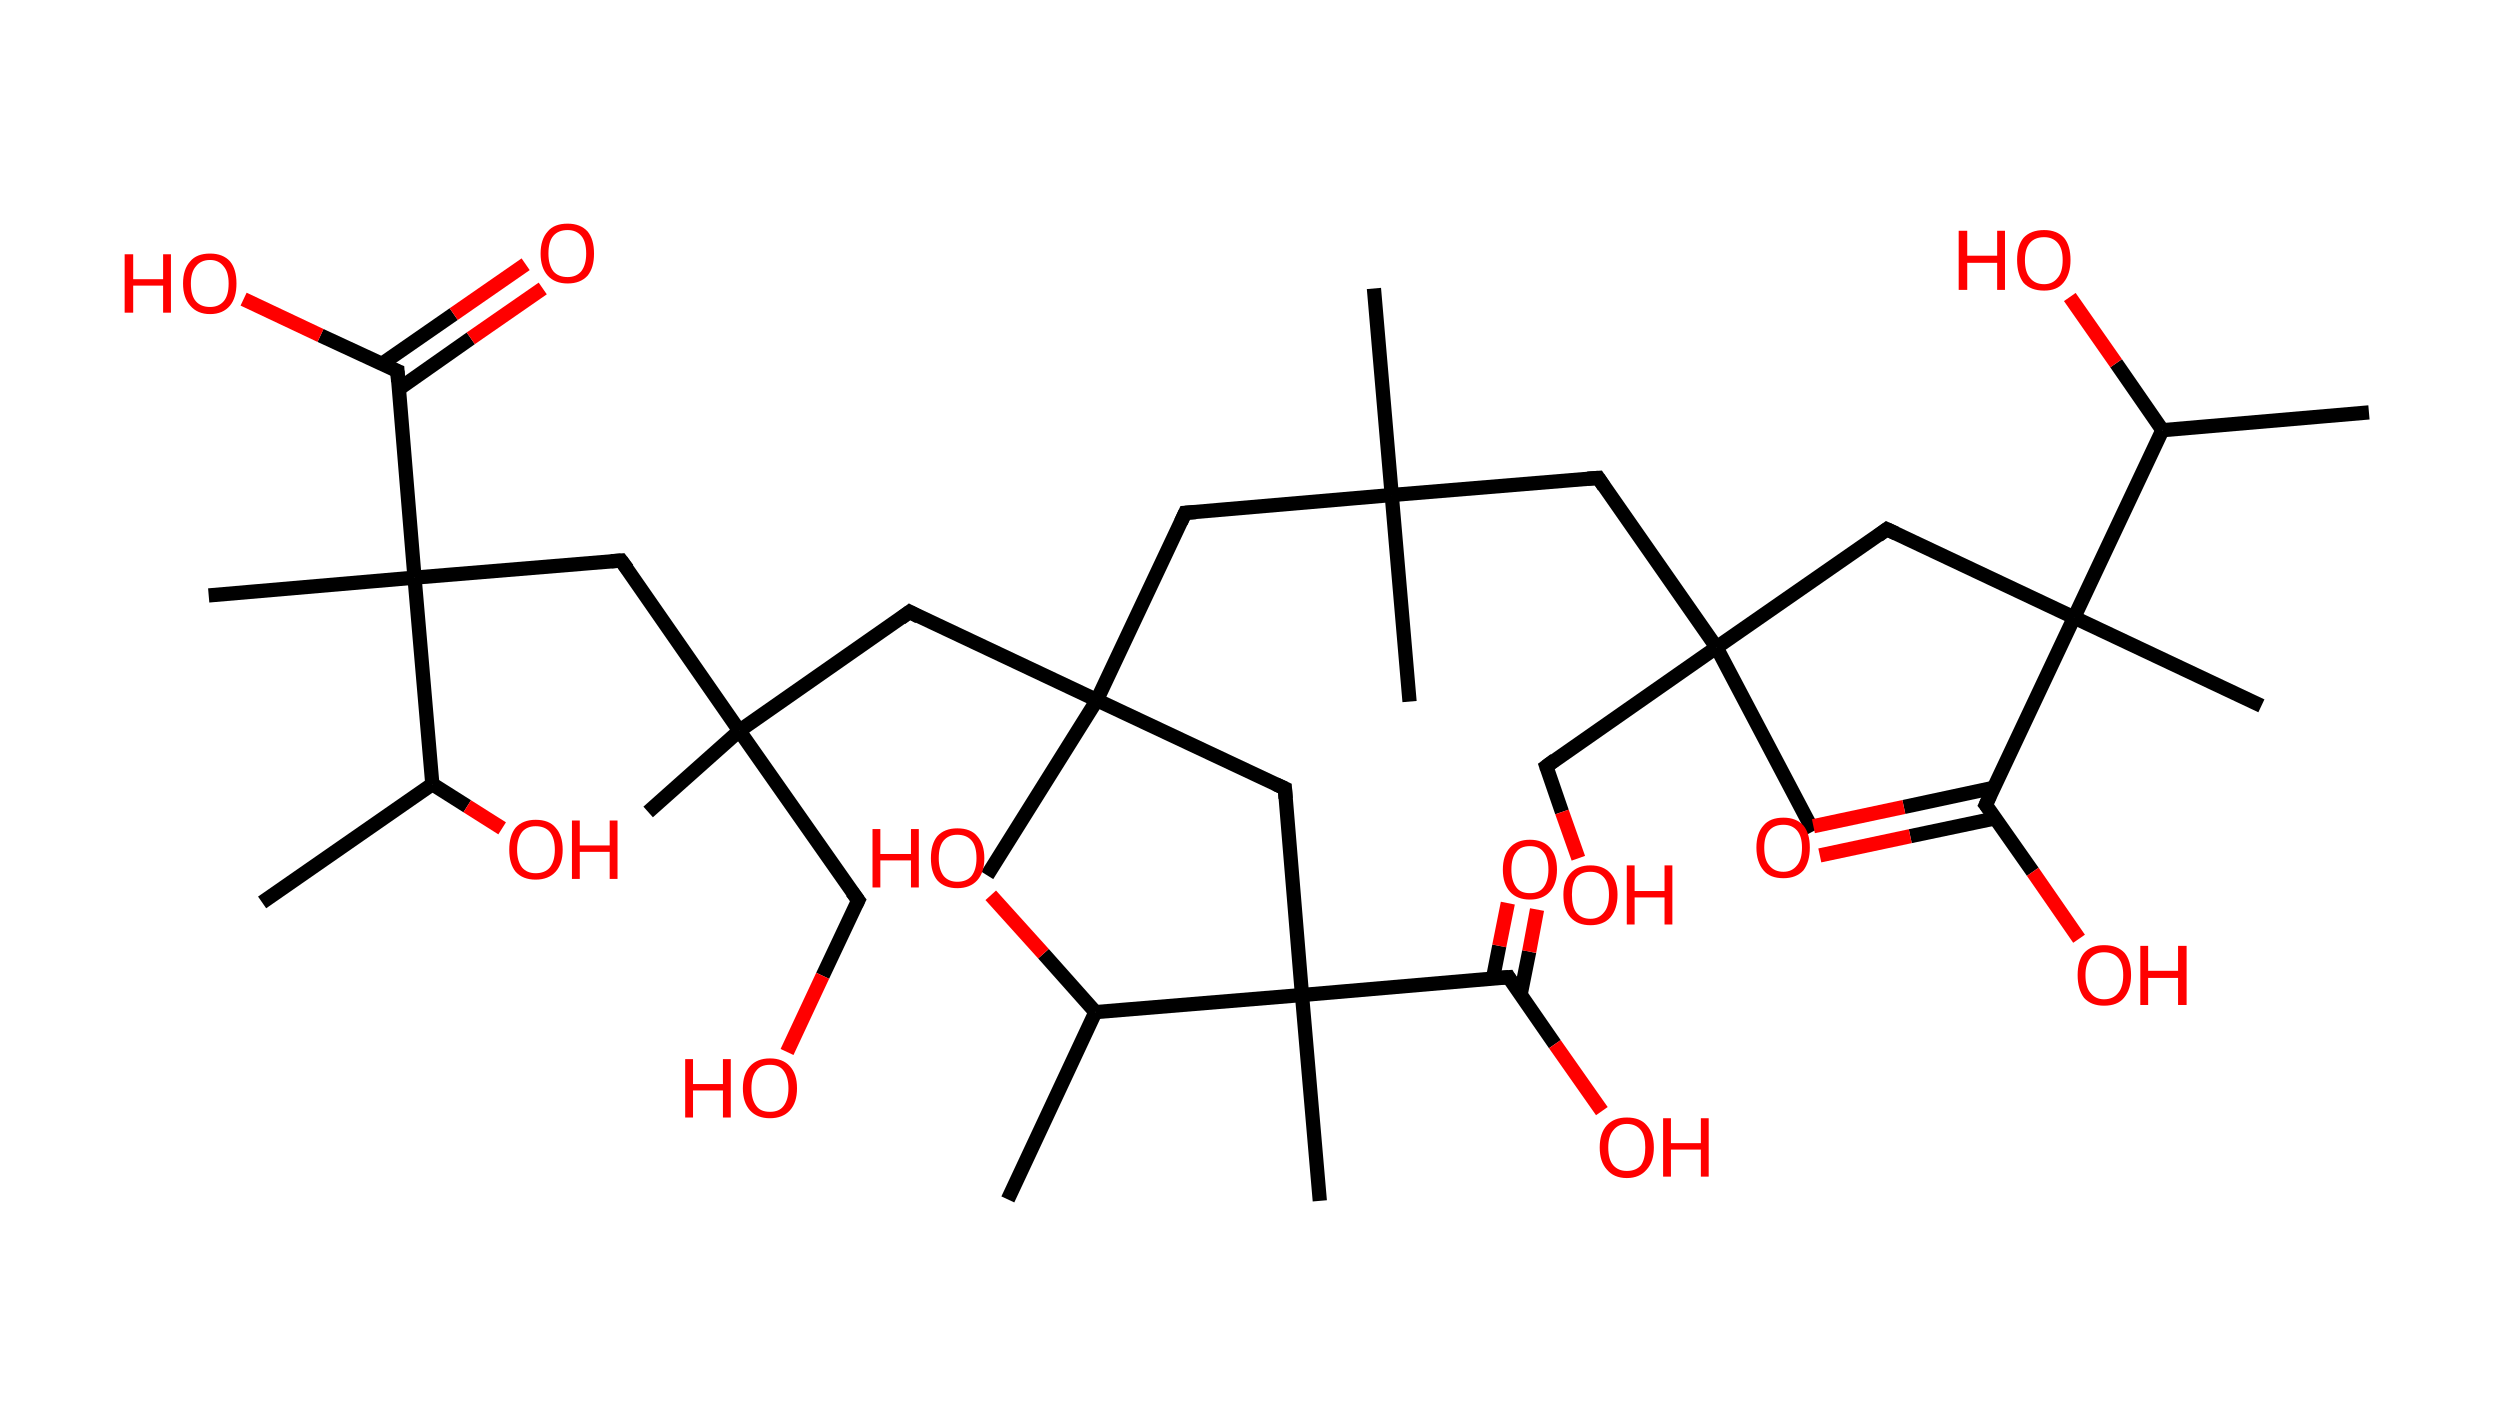 <?xml version='1.0' encoding='ASCII' standalone='yes'?>
<svg xmlns="http://www.w3.org/2000/svg" xmlns:rdkit="http://www.rdkit.org/xml" xmlns:xlink="http://www.w3.org/1999/xlink" version="1.1" baseProfile="full" xml:space="preserve" width="351px" height="200px" viewBox="0 0 351 200">
<!-- END OF HEADER -->
<rect style="opacity:1.0;fill:#FFFFFF;stroke:none" width="351.0" height="200.0" x="0.0" y="0.0"> </rect>
<path class="bond-0 atom-0 atom-1" d="M 332.6,57.9 L 303.6,60.4" style="fill:none;fill-rule:evenodd;stroke:#000000;stroke-width:2.0px;stroke-linecap:butt;stroke-linejoin:miter;stroke-opacity:1"/>
<path class="bond-1 atom-1 atom-2" d="M 303.6,60.4 L 297.1,51.0" style="fill:none;fill-rule:evenodd;stroke:#000000;stroke-width:2.0px;stroke-linecap:butt;stroke-linejoin:miter;stroke-opacity:1"/>
<path class="bond-1 atom-1 atom-2" d="M 297.1,51.0 L 290.6,41.7" style="fill:none;fill-rule:evenodd;stroke:#FF0000;stroke-width:2.0px;stroke-linecap:butt;stroke-linejoin:miter;stroke-opacity:1"/>
<path class="bond-2 atom-1 atom-3" d="M 303.6,60.4 L 291.2,86.7" style="fill:none;fill-rule:evenodd;stroke:#000000;stroke-width:2.0px;stroke-linecap:butt;stroke-linejoin:miter;stroke-opacity:1"/>
<path class="bond-3 atom-3 atom-4" d="M 291.2,86.7 L 317.5,99.1" style="fill:none;fill-rule:evenodd;stroke:#000000;stroke-width:2.0px;stroke-linecap:butt;stroke-linejoin:miter;stroke-opacity:1"/>
<path class="bond-4 atom-3 atom-5" d="M 291.2,86.7 L 264.9,74.3" style="fill:none;fill-rule:evenodd;stroke:#000000;stroke-width:2.0px;stroke-linecap:butt;stroke-linejoin:miter;stroke-opacity:1"/>
<path class="bond-5 atom-5 atom-6" d="M 264.9,74.3 L 241.0,90.9" style="fill:none;fill-rule:evenodd;stroke:#000000;stroke-width:2.0px;stroke-linecap:butt;stroke-linejoin:miter;stroke-opacity:1"/>
<path class="bond-6 atom-6 atom-7" d="M 241.0,90.9 L 254.6,116.7" style="fill:none;fill-rule:evenodd;stroke:#000000;stroke-width:2.0px;stroke-linecap:butt;stroke-linejoin:miter;stroke-opacity:1"/>
<path class="bond-7 atom-6 atom-8" d="M 241.0,90.9 L 217.1,107.6" style="fill:none;fill-rule:evenodd;stroke:#000000;stroke-width:2.0px;stroke-linecap:butt;stroke-linejoin:miter;stroke-opacity:1"/>
<path class="bond-8 atom-8 atom-9" d="M 217.1,107.6 L 219.3,114.0" style="fill:none;fill-rule:evenodd;stroke:#000000;stroke-width:2.0px;stroke-linecap:butt;stroke-linejoin:miter;stroke-opacity:1"/>
<path class="bond-8 atom-8 atom-9" d="M 219.3,114.0 L 221.6,120.5" style="fill:none;fill-rule:evenodd;stroke:#FF0000;stroke-width:2.0px;stroke-linecap:butt;stroke-linejoin:miter;stroke-opacity:1"/>
<path class="bond-9 atom-6 atom-10" d="M 241.0,90.9 L 224.4,67.1" style="fill:none;fill-rule:evenodd;stroke:#000000;stroke-width:2.0px;stroke-linecap:butt;stroke-linejoin:miter;stroke-opacity:1"/>
<path class="bond-10 atom-10 atom-11" d="M 224.4,67.1 L 195.4,69.5" style="fill:none;fill-rule:evenodd;stroke:#000000;stroke-width:2.0px;stroke-linecap:butt;stroke-linejoin:miter;stroke-opacity:1"/>
<path class="bond-11 atom-11 atom-12" d="M 195.4,69.5 L 192.9,40.5" style="fill:none;fill-rule:evenodd;stroke:#000000;stroke-width:2.0px;stroke-linecap:butt;stroke-linejoin:miter;stroke-opacity:1"/>
<path class="bond-12 atom-11 atom-13" d="M 195.4,69.5 L 197.9,98.5" style="fill:none;fill-rule:evenodd;stroke:#000000;stroke-width:2.0px;stroke-linecap:butt;stroke-linejoin:miter;stroke-opacity:1"/>
<path class="bond-13 atom-11 atom-14" d="M 195.4,69.5 L 166.4,72.0" style="fill:none;fill-rule:evenodd;stroke:#000000;stroke-width:2.0px;stroke-linecap:butt;stroke-linejoin:miter;stroke-opacity:1"/>
<path class="bond-14 atom-14 atom-15" d="M 166.4,72.0 L 154.0,98.3" style="fill:none;fill-rule:evenodd;stroke:#000000;stroke-width:2.0px;stroke-linecap:butt;stroke-linejoin:miter;stroke-opacity:1"/>
<path class="bond-15 atom-15 atom-16" d="M 154.0,98.3 L 138.6,122.9" style="fill:none;fill-rule:evenodd;stroke:#000000;stroke-width:2.0px;stroke-linecap:butt;stroke-linejoin:miter;stroke-opacity:1"/>
<path class="bond-16 atom-15 atom-17" d="M 154.0,98.3 L 127.7,85.9" style="fill:none;fill-rule:evenodd;stroke:#000000;stroke-width:2.0px;stroke-linecap:butt;stroke-linejoin:miter;stroke-opacity:1"/>
<path class="bond-17 atom-17 atom-18" d="M 127.7,85.9 L 103.8,102.6" style="fill:none;fill-rule:evenodd;stroke:#000000;stroke-width:2.0px;stroke-linecap:butt;stroke-linejoin:miter;stroke-opacity:1"/>
<path class="bond-18 atom-18 atom-19" d="M 103.8,102.6 L 91.0,114.0" style="fill:none;fill-rule:evenodd;stroke:#000000;stroke-width:2.0px;stroke-linecap:butt;stroke-linejoin:miter;stroke-opacity:1"/>
<path class="bond-19 atom-18 atom-20" d="M 103.8,102.6 L 120.5,126.4" style="fill:none;fill-rule:evenodd;stroke:#000000;stroke-width:2.0px;stroke-linecap:butt;stroke-linejoin:miter;stroke-opacity:1"/>
<path class="bond-20 atom-20 atom-21" d="M 120.5,126.4 L 115.5,137.0" style="fill:none;fill-rule:evenodd;stroke:#000000;stroke-width:2.0px;stroke-linecap:butt;stroke-linejoin:miter;stroke-opacity:1"/>
<path class="bond-20 atom-20 atom-21" d="M 115.5,137.0 L 110.5,147.7" style="fill:none;fill-rule:evenodd;stroke:#FF0000;stroke-width:2.0px;stroke-linecap:butt;stroke-linejoin:miter;stroke-opacity:1"/>
<path class="bond-21 atom-18 atom-22" d="M 103.8,102.6 L 87.2,78.7" style="fill:none;fill-rule:evenodd;stroke:#000000;stroke-width:2.0px;stroke-linecap:butt;stroke-linejoin:miter;stroke-opacity:1"/>
<path class="bond-22 atom-22 atom-23" d="M 87.2,78.7 L 58.2,81.1" style="fill:none;fill-rule:evenodd;stroke:#000000;stroke-width:2.0px;stroke-linecap:butt;stroke-linejoin:miter;stroke-opacity:1"/>
<path class="bond-23 atom-23 atom-24" d="M 58.2,81.1 L 29.3,83.6" style="fill:none;fill-rule:evenodd;stroke:#000000;stroke-width:2.0px;stroke-linecap:butt;stroke-linejoin:miter;stroke-opacity:1"/>
<path class="bond-24 atom-23 atom-25" d="M 58.2,81.1 L 55.8,52.1" style="fill:none;fill-rule:evenodd;stroke:#000000;stroke-width:2.0px;stroke-linecap:butt;stroke-linejoin:miter;stroke-opacity:1"/>
<path class="bond-25 atom-25 atom-26" d="M 56.0,54.6 L 66.1,47.5" style="fill:none;fill-rule:evenodd;stroke:#000000;stroke-width:2.0px;stroke-linecap:butt;stroke-linejoin:miter;stroke-opacity:1"/>
<path class="bond-25 atom-25 atom-26" d="M 66.1,47.5 L 76.2,40.5" style="fill:none;fill-rule:evenodd;stroke:#FF0000;stroke-width:2.0px;stroke-linecap:butt;stroke-linejoin:miter;stroke-opacity:1"/>
<path class="bond-25 atom-25 atom-26" d="M 53.6,51.1 L 63.7,44.1" style="fill:none;fill-rule:evenodd;stroke:#000000;stroke-width:2.0px;stroke-linecap:butt;stroke-linejoin:miter;stroke-opacity:1"/>
<path class="bond-25 atom-25 atom-26" d="M 63.7,44.1 L 73.8,37.1" style="fill:none;fill-rule:evenodd;stroke:#FF0000;stroke-width:2.0px;stroke-linecap:butt;stroke-linejoin:miter;stroke-opacity:1"/>
<path class="bond-26 atom-25 atom-27" d="M 55.8,52.1 L 45.0,47.1" style="fill:none;fill-rule:evenodd;stroke:#000000;stroke-width:2.0px;stroke-linecap:butt;stroke-linejoin:miter;stroke-opacity:1"/>
<path class="bond-26 atom-25 atom-27" d="M 45.0,47.1 L 34.2,42.0" style="fill:none;fill-rule:evenodd;stroke:#FF0000;stroke-width:2.0px;stroke-linecap:butt;stroke-linejoin:miter;stroke-opacity:1"/>
<path class="bond-27 atom-23 atom-28" d="M 58.2,81.1 L 60.7,110.1" style="fill:none;fill-rule:evenodd;stroke:#000000;stroke-width:2.0px;stroke-linecap:butt;stroke-linejoin:miter;stroke-opacity:1"/>
<path class="bond-28 atom-28 atom-29" d="M 60.7,110.1 L 36.8,126.7" style="fill:none;fill-rule:evenodd;stroke:#000000;stroke-width:2.0px;stroke-linecap:butt;stroke-linejoin:miter;stroke-opacity:1"/>
<path class="bond-29 atom-28 atom-30" d="M 60.7,110.1 L 65.6,113.2" style="fill:none;fill-rule:evenodd;stroke:#000000;stroke-width:2.0px;stroke-linecap:butt;stroke-linejoin:miter;stroke-opacity:1"/>
<path class="bond-29 atom-28 atom-30" d="M 65.6,113.2 L 70.5,116.3" style="fill:none;fill-rule:evenodd;stroke:#FF0000;stroke-width:2.0px;stroke-linecap:butt;stroke-linejoin:miter;stroke-opacity:1"/>
<path class="bond-30 atom-15 atom-31" d="M 154.0,98.3 L 180.4,110.7" style="fill:none;fill-rule:evenodd;stroke:#000000;stroke-width:2.0px;stroke-linecap:butt;stroke-linejoin:miter;stroke-opacity:1"/>
<path class="bond-31 atom-31 atom-32" d="M 180.4,110.7 L 182.8,139.7" style="fill:none;fill-rule:evenodd;stroke:#000000;stroke-width:2.0px;stroke-linecap:butt;stroke-linejoin:miter;stroke-opacity:1"/>
<path class="bond-32 atom-32 atom-33" d="M 182.8,139.7 L 185.3,168.6" style="fill:none;fill-rule:evenodd;stroke:#000000;stroke-width:2.0px;stroke-linecap:butt;stroke-linejoin:miter;stroke-opacity:1"/>
<path class="bond-33 atom-32 atom-34" d="M 182.8,139.7 L 211.8,137.2" style="fill:none;fill-rule:evenodd;stroke:#000000;stroke-width:2.0px;stroke-linecap:butt;stroke-linejoin:miter;stroke-opacity:1"/>
<path class="bond-34 atom-34 atom-35" d="M 213.5,139.6 L 214.7,133.6" style="fill:none;fill-rule:evenodd;stroke:#000000;stroke-width:2.0px;stroke-linecap:butt;stroke-linejoin:miter;stroke-opacity:1"/>
<path class="bond-34 atom-34 atom-35" d="M 214.7,133.6 L 215.8,127.7" style="fill:none;fill-rule:evenodd;stroke:#FF0000;stroke-width:2.0px;stroke-linecap:butt;stroke-linejoin:miter;stroke-opacity:1"/>
<path class="bond-34 atom-34 atom-35" d="M 209.6,137.4 L 210.5,132.8" style="fill:none;fill-rule:evenodd;stroke:#000000;stroke-width:2.0px;stroke-linecap:butt;stroke-linejoin:miter;stroke-opacity:1"/>
<path class="bond-34 atom-34 atom-35" d="M 210.5,132.8 L 211.7,126.8" style="fill:none;fill-rule:evenodd;stroke:#FF0000;stroke-width:2.0px;stroke-linecap:butt;stroke-linejoin:miter;stroke-opacity:1"/>
<path class="bond-35 atom-34 atom-36" d="M 211.8,137.2 L 218.3,146.6" style="fill:none;fill-rule:evenodd;stroke:#000000;stroke-width:2.0px;stroke-linecap:butt;stroke-linejoin:miter;stroke-opacity:1"/>
<path class="bond-35 atom-34 atom-36" d="M 218.3,146.6 L 224.9,156.0" style="fill:none;fill-rule:evenodd;stroke:#FF0000;stroke-width:2.0px;stroke-linecap:butt;stroke-linejoin:miter;stroke-opacity:1"/>
<path class="bond-36 atom-32 atom-37" d="M 182.8,139.7 L 153.8,142.1" style="fill:none;fill-rule:evenodd;stroke:#000000;stroke-width:2.0px;stroke-linecap:butt;stroke-linejoin:miter;stroke-opacity:1"/>
<path class="bond-37 atom-37 atom-38" d="M 153.8,142.1 L 141.5,168.4" style="fill:none;fill-rule:evenodd;stroke:#000000;stroke-width:2.0px;stroke-linecap:butt;stroke-linejoin:miter;stroke-opacity:1"/>
<path class="bond-38 atom-37 atom-39" d="M 153.8,142.1 L 146.5,133.9" style="fill:none;fill-rule:evenodd;stroke:#000000;stroke-width:2.0px;stroke-linecap:butt;stroke-linejoin:miter;stroke-opacity:1"/>
<path class="bond-38 atom-37 atom-39" d="M 146.5,133.9 L 139.1,125.7" style="fill:none;fill-rule:evenodd;stroke:#FF0000;stroke-width:2.0px;stroke-linecap:butt;stroke-linejoin:miter;stroke-opacity:1"/>
<path class="bond-39 atom-3 atom-40" d="M 291.2,86.7 L 278.8,113.0" style="fill:none;fill-rule:evenodd;stroke:#000000;stroke-width:2.0px;stroke-linecap:butt;stroke-linejoin:miter;stroke-opacity:1"/>
<path class="bond-40 atom-40 atom-41" d="M 279.9,110.6 L 267.3,113.3" style="fill:none;fill-rule:evenodd;stroke:#000000;stroke-width:2.0px;stroke-linecap:butt;stroke-linejoin:miter;stroke-opacity:1"/>
<path class="bond-40 atom-40 atom-41" d="M 267.3,113.3 L 254.6,116.0" style="fill:none;fill-rule:evenodd;stroke:#FF0000;stroke-width:2.0px;stroke-linecap:butt;stroke-linejoin:miter;stroke-opacity:1"/>
<path class="bond-40 atom-40 atom-41" d="M 280.1,114.9 L 268.2,117.4" style="fill:none;fill-rule:evenodd;stroke:#000000;stroke-width:2.0px;stroke-linecap:butt;stroke-linejoin:miter;stroke-opacity:1"/>
<path class="bond-40 atom-40 atom-41" d="M 268.2,117.4 L 255.5,120.1" style="fill:none;fill-rule:evenodd;stroke:#FF0000;stroke-width:2.0px;stroke-linecap:butt;stroke-linejoin:miter;stroke-opacity:1"/>
<path class="bond-41 atom-40 atom-42" d="M 278.8,113.0 L 285.4,122.4" style="fill:none;fill-rule:evenodd;stroke:#000000;stroke-width:2.0px;stroke-linecap:butt;stroke-linejoin:miter;stroke-opacity:1"/>
<path class="bond-41 atom-40 atom-42" d="M 285.4,122.4 L 291.9,131.8" style="fill:none;fill-rule:evenodd;stroke:#FF0000;stroke-width:2.0px;stroke-linecap:butt;stroke-linejoin:miter;stroke-opacity:1"/>
<path d="M 266.2,74.9 L 264.9,74.3 L 263.7,75.2" style="fill:none;stroke:#000000;stroke-width:2.0px;stroke-linecap:butt;stroke-linejoin:miter;stroke-opacity:1;"/>
<path d="M 218.3,106.7 L 217.1,107.6 L 217.2,107.9" style="fill:none;stroke:#000000;stroke-width:2.0px;stroke-linecap:butt;stroke-linejoin:miter;stroke-opacity:1;"/>
<path d="M 225.2,68.3 L 224.4,67.1 L 222.9,67.2" style="fill:none;stroke:#000000;stroke-width:2.0px;stroke-linecap:butt;stroke-linejoin:miter;stroke-opacity:1;"/>
<path d="M 167.9,71.9 L 166.4,72.0 L 165.8,73.3" style="fill:none;stroke:#000000;stroke-width:2.0px;stroke-linecap:butt;stroke-linejoin:miter;stroke-opacity:1;"/>
<path d="M 129.0,86.6 L 127.7,85.9 L 126.5,86.8" style="fill:none;stroke:#000000;stroke-width:2.0px;stroke-linecap:butt;stroke-linejoin:miter;stroke-opacity:1;"/>
<path d="M 119.6,125.2 L 120.5,126.4 L 120.2,127.0" style="fill:none;stroke:#000000;stroke-width:2.0px;stroke-linecap:butt;stroke-linejoin:miter;stroke-opacity:1;"/>
<path d="M 88.1,79.9 L 87.2,78.7 L 85.8,78.8" style="fill:none;stroke:#000000;stroke-width:2.0px;stroke-linecap:butt;stroke-linejoin:miter;stroke-opacity:1;"/>
<path d="M 55.9,53.6 L 55.8,52.1 L 55.3,51.9" style="fill:none;stroke:#000000;stroke-width:2.0px;stroke-linecap:butt;stroke-linejoin:miter;stroke-opacity:1;"/>
<path d="M 179.1,110.1 L 180.4,110.7 L 180.5,112.1" style="fill:none;stroke:#000000;stroke-width:2.0px;stroke-linecap:butt;stroke-linejoin:miter;stroke-opacity:1;"/>
<path d="M 210.4,137.3 L 211.8,137.2 L 212.1,137.7" style="fill:none;stroke:#000000;stroke-width:2.0px;stroke-linecap:butt;stroke-linejoin:miter;stroke-opacity:1;"/>
<path d="M 279.4,111.7 L 278.8,113.0 L 279.2,113.5" style="fill:none;stroke:#000000;stroke-width:2.0px;stroke-linecap:butt;stroke-linejoin:miter;stroke-opacity:1;"/>
<path class="atom-2" d="M 275.0 32.4 L 276.2 32.4 L 276.2 35.9 L 280.4 35.9 L 280.4 32.4 L 281.5 32.4 L 281.5 40.7 L 280.4 40.7 L 280.4 36.9 L 276.2 36.9 L 276.2 40.7 L 275.0 40.7 L 275.0 32.4 " fill="#FF0000"/>
<path class="atom-2" d="M 283.2 36.5 Q 283.2 34.5, 284.1 33.4 Q 285.1 32.3, 287.0 32.3 Q 288.8 32.3, 289.8 33.4 Q 290.7 34.5, 290.7 36.5 Q 290.7 38.5, 289.7 39.7 Q 288.8 40.8, 287.0 40.8 Q 285.1 40.8, 284.1 39.7 Q 283.2 38.5, 283.2 36.5 M 287.0 39.9 Q 288.2 39.9, 288.9 39.0 Q 289.6 38.2, 289.6 36.5 Q 289.6 34.9, 288.9 34.1 Q 288.2 33.3, 287.0 33.3 Q 285.7 33.3, 285.0 34.1 Q 284.3 34.9, 284.3 36.5 Q 284.3 38.2, 285.0 39.0 Q 285.7 39.9, 287.0 39.9 " fill="#FF0000"/>
<path class="atom-9" d="M 219.5 125.6 Q 219.5 123.7, 220.5 122.6 Q 221.5 121.5, 223.3 121.5 Q 225.1 121.5, 226.1 122.6 Q 227.1 123.7, 227.1 125.6 Q 227.1 127.6, 226.1 128.8 Q 225.1 129.9, 223.3 129.9 Q 221.5 129.9, 220.5 128.8 Q 219.5 127.7, 219.5 125.6 M 223.3 129.0 Q 224.5 129.0, 225.2 128.1 Q 225.9 127.3, 225.9 125.6 Q 225.9 124.0, 225.2 123.2 Q 224.5 122.4, 223.3 122.4 Q 222.0 122.4, 221.3 123.2 Q 220.7 124.0, 220.7 125.6 Q 220.7 127.3, 221.3 128.1 Q 222.0 129.0, 223.3 129.0 " fill="#FF0000"/>
<path class="atom-9" d="M 228.4 121.5 L 229.5 121.5 L 229.5 125.1 L 233.7 125.1 L 233.7 121.5 L 234.8 121.5 L 234.8 129.8 L 233.7 129.8 L 233.7 126.0 L 229.5 126.0 L 229.5 129.8 L 228.4 129.8 L 228.4 121.5 " fill="#FF0000"/>
<path class="atom-21" d="M 96.2 148.7 L 97.3 148.7 L 97.3 152.2 L 101.5 152.2 L 101.5 148.7 L 102.6 148.7 L 102.6 156.9 L 101.5 156.9 L 101.5 153.1 L 97.3 153.1 L 97.3 156.9 L 96.2 156.9 L 96.2 148.7 " fill="#FF0000"/>
<path class="atom-21" d="M 104.3 152.8 Q 104.3 150.8, 105.3 149.7 Q 106.3 148.6, 108.1 148.6 Q 109.9 148.6, 110.9 149.7 Q 111.9 150.8, 111.9 152.8 Q 111.9 154.8, 110.9 155.9 Q 109.9 157.0, 108.1 157.0 Q 106.3 157.0, 105.3 155.9 Q 104.3 154.8, 104.3 152.8 M 108.1 156.1 Q 109.4 156.1, 110.0 155.3 Q 110.7 154.4, 110.7 152.8 Q 110.7 151.2, 110.0 150.3 Q 109.4 149.5, 108.1 149.5 Q 106.8 149.5, 106.2 150.3 Q 105.5 151.1, 105.5 152.8 Q 105.5 154.4, 106.2 155.3 Q 106.8 156.1, 108.1 156.1 " fill="#FF0000"/>
<path class="atom-26" d="M 75.9 35.6 Q 75.9 33.6, 76.9 32.5 Q 77.8 31.4, 79.7 31.4 Q 81.5 31.4, 82.5 32.5 Q 83.4 33.6, 83.4 35.6 Q 83.4 37.6, 82.5 38.7 Q 81.5 39.8, 79.7 39.8 Q 77.9 39.8, 76.9 38.7 Q 75.9 37.6, 75.9 35.6 M 79.7 38.9 Q 80.9 38.9, 81.6 38.1 Q 82.3 37.2, 82.3 35.6 Q 82.3 33.9, 81.6 33.1 Q 80.9 32.3, 79.7 32.3 Q 78.4 32.3, 77.7 33.1 Q 77.0 33.9, 77.0 35.6 Q 77.0 37.2, 77.7 38.1 Q 78.4 38.9, 79.7 38.9 " fill="#FF0000"/>
<path class="atom-27" d="M 17.5 35.7 L 18.7 35.7 L 18.7 39.2 L 22.9 39.2 L 22.9 35.7 L 24.0 35.7 L 24.0 43.9 L 22.9 43.9 L 22.9 40.1 L 18.7 40.1 L 18.7 43.9 L 17.5 43.9 L 17.5 35.7 " fill="#FF0000"/>
<path class="atom-27" d="M 25.7 39.8 Q 25.7 37.8, 26.7 36.7 Q 27.6 35.6, 29.5 35.6 Q 31.3 35.6, 32.3 36.7 Q 33.2 37.8, 33.2 39.8 Q 33.2 41.8, 32.3 42.9 Q 31.3 44.1, 29.5 44.1 Q 27.7 44.1, 26.7 42.9 Q 25.7 41.8, 25.7 39.8 M 29.5 43.1 Q 30.7 43.1, 31.4 42.3 Q 32.1 41.5, 32.1 39.8 Q 32.1 38.2, 31.4 37.4 Q 30.7 36.5, 29.5 36.5 Q 28.2 36.5, 27.5 37.4 Q 26.8 38.2, 26.8 39.8 Q 26.8 41.5, 27.5 42.3 Q 28.2 43.1, 29.5 43.1 " fill="#FF0000"/>
<path class="atom-30" d="M 71.5 119.3 Q 71.5 117.3, 72.4 116.2 Q 73.4 115.1, 75.2 115.1 Q 77.1 115.1, 78.0 116.2 Q 79.0 117.3, 79.0 119.3 Q 79.0 121.3, 78.0 122.4 Q 77.0 123.5, 75.2 123.5 Q 73.4 123.5, 72.4 122.4 Q 71.5 121.3, 71.5 119.3 M 75.2 122.6 Q 76.5 122.6, 77.2 121.8 Q 77.9 120.9, 77.9 119.3 Q 77.9 117.7, 77.2 116.8 Q 76.5 116.0, 75.2 116.0 Q 74.0 116.0, 73.3 116.8 Q 72.6 117.7, 72.6 119.3 Q 72.6 120.9, 73.3 121.8 Q 74.0 122.6, 75.2 122.6 " fill="#FF0000"/>
<path class="atom-30" d="M 80.3 115.2 L 81.4 115.2 L 81.4 118.7 L 85.6 118.7 L 85.6 115.2 L 86.7 115.2 L 86.7 123.4 L 85.6 123.4 L 85.6 119.6 L 81.4 119.6 L 81.4 123.4 L 80.3 123.4 L 80.3 115.2 " fill="#FF0000"/>
<path class="atom-35" d="M 211.0 122.1 Q 211.0 120.1, 212.0 119.0 Q 213.0 117.9, 214.8 117.9 Q 216.6 117.9, 217.6 119.0 Q 218.6 120.1, 218.6 122.1 Q 218.6 124.1, 217.6 125.2 Q 216.6 126.3, 214.8 126.3 Q 213.0 126.3, 212.0 125.2 Q 211.0 124.1, 211.0 122.1 M 214.8 125.4 Q 216.1 125.4, 216.7 124.6 Q 217.4 123.7, 217.4 122.1 Q 217.4 120.4, 216.7 119.6 Q 216.1 118.8, 214.8 118.8 Q 213.5 118.8, 212.9 119.6 Q 212.2 120.4, 212.2 122.1 Q 212.2 123.7, 212.9 124.6 Q 213.5 125.4, 214.8 125.4 " fill="#FF0000"/>
<path class="atom-36" d="M 224.6 161.1 Q 224.6 159.1, 225.6 158.0 Q 226.6 156.9, 228.4 156.9 Q 230.3 156.9, 231.2 158.0 Q 232.2 159.1, 232.2 161.1 Q 232.2 163.1, 231.2 164.2 Q 230.2 165.4, 228.4 165.4 Q 226.6 165.4, 225.6 164.2 Q 224.6 163.1, 224.6 161.1 M 228.4 164.4 Q 229.7 164.4, 230.4 163.6 Q 231.0 162.7, 231.0 161.1 Q 231.0 159.5, 230.4 158.7 Q 229.7 157.8, 228.4 157.8 Q 227.2 157.8, 226.5 158.7 Q 225.8 159.5, 225.8 161.1 Q 225.8 162.8, 226.5 163.6 Q 227.2 164.4, 228.4 164.4 " fill="#FF0000"/>
<path class="atom-36" d="M 233.5 157.0 L 234.6 157.0 L 234.6 160.5 L 238.8 160.5 L 238.8 157.0 L 239.9 157.0 L 239.9 165.2 L 238.8 165.2 L 238.8 161.4 L 234.6 161.4 L 234.6 165.2 L 233.5 165.2 L 233.5 157.0 " fill="#FF0000"/>
<path class="atom-39" d="M 122.5 116.4 L 123.6 116.4 L 123.6 119.9 L 127.9 119.9 L 127.9 116.4 L 129.0 116.4 L 129.0 124.6 L 127.9 124.6 L 127.9 120.8 L 123.6 120.8 L 123.6 124.6 L 122.5 124.6 L 122.5 116.4 " fill="#FF0000"/>
<path class="atom-39" d="M 130.7 120.5 Q 130.7 118.5, 131.6 117.4 Q 132.6 116.3, 134.4 116.3 Q 136.3 116.3, 137.2 117.4 Q 138.2 118.5, 138.2 120.5 Q 138.2 122.5, 137.2 123.6 Q 136.2 124.7, 134.4 124.7 Q 132.6 124.7, 131.6 123.6 Q 130.7 122.5, 130.7 120.5 M 134.4 123.8 Q 135.7 123.8, 136.4 123.0 Q 137.1 122.1, 137.1 120.5 Q 137.1 118.8, 136.4 118.0 Q 135.7 117.2, 134.4 117.2 Q 133.2 117.2, 132.5 118.0 Q 131.8 118.8, 131.8 120.5 Q 131.8 122.1, 132.5 123.0 Q 133.2 123.8, 134.4 123.8 " fill="#FF0000"/>
<path class="atom-41" d="M 246.6 119.0 Q 246.6 117.0, 247.6 115.9 Q 248.5 114.8, 250.4 114.8 Q 252.2 114.8, 253.2 115.9 Q 254.1 117.0, 254.1 119.0 Q 254.1 121.0, 253.2 122.2 Q 252.2 123.3, 250.4 123.3 Q 248.5 123.3, 247.6 122.2 Q 246.6 121.0, 246.6 119.0 M 250.4 122.4 Q 251.6 122.4, 252.3 121.5 Q 253.0 120.7, 253.0 119.0 Q 253.0 117.4, 252.3 116.6 Q 251.6 115.8, 250.4 115.8 Q 249.1 115.8, 248.4 116.6 Q 247.7 117.4, 247.7 119.0 Q 247.7 120.7, 248.4 121.5 Q 249.1 122.4, 250.4 122.4 " fill="#FF0000"/>
<path class="atom-42" d="M 291.7 136.9 Q 291.7 134.9, 292.6 133.8 Q 293.6 132.7, 295.4 132.7 Q 297.3 132.7, 298.3 133.8 Q 299.2 134.9, 299.2 136.9 Q 299.2 138.9, 298.2 140.1 Q 297.3 141.2, 295.4 141.2 Q 293.6 141.2, 292.6 140.1 Q 291.7 138.9, 291.7 136.9 M 295.4 140.3 Q 296.7 140.3, 297.4 139.4 Q 298.1 138.6, 298.1 136.9 Q 298.1 135.3, 297.4 134.5 Q 296.7 133.7, 295.4 133.7 Q 294.2 133.7, 293.5 134.5 Q 292.8 135.3, 292.8 136.9 Q 292.8 138.6, 293.5 139.4 Q 294.2 140.3, 295.4 140.3 " fill="#FF0000"/>
<path class="atom-42" d="M 300.5 132.8 L 301.6 132.8 L 301.6 136.3 L 305.8 136.3 L 305.8 132.8 L 307.0 132.8 L 307.0 141.1 L 305.8 141.1 L 305.8 137.3 L 301.6 137.3 L 301.6 141.1 L 300.5 141.1 L 300.5 132.8 " fill="#FF0000"/>
</svg>
